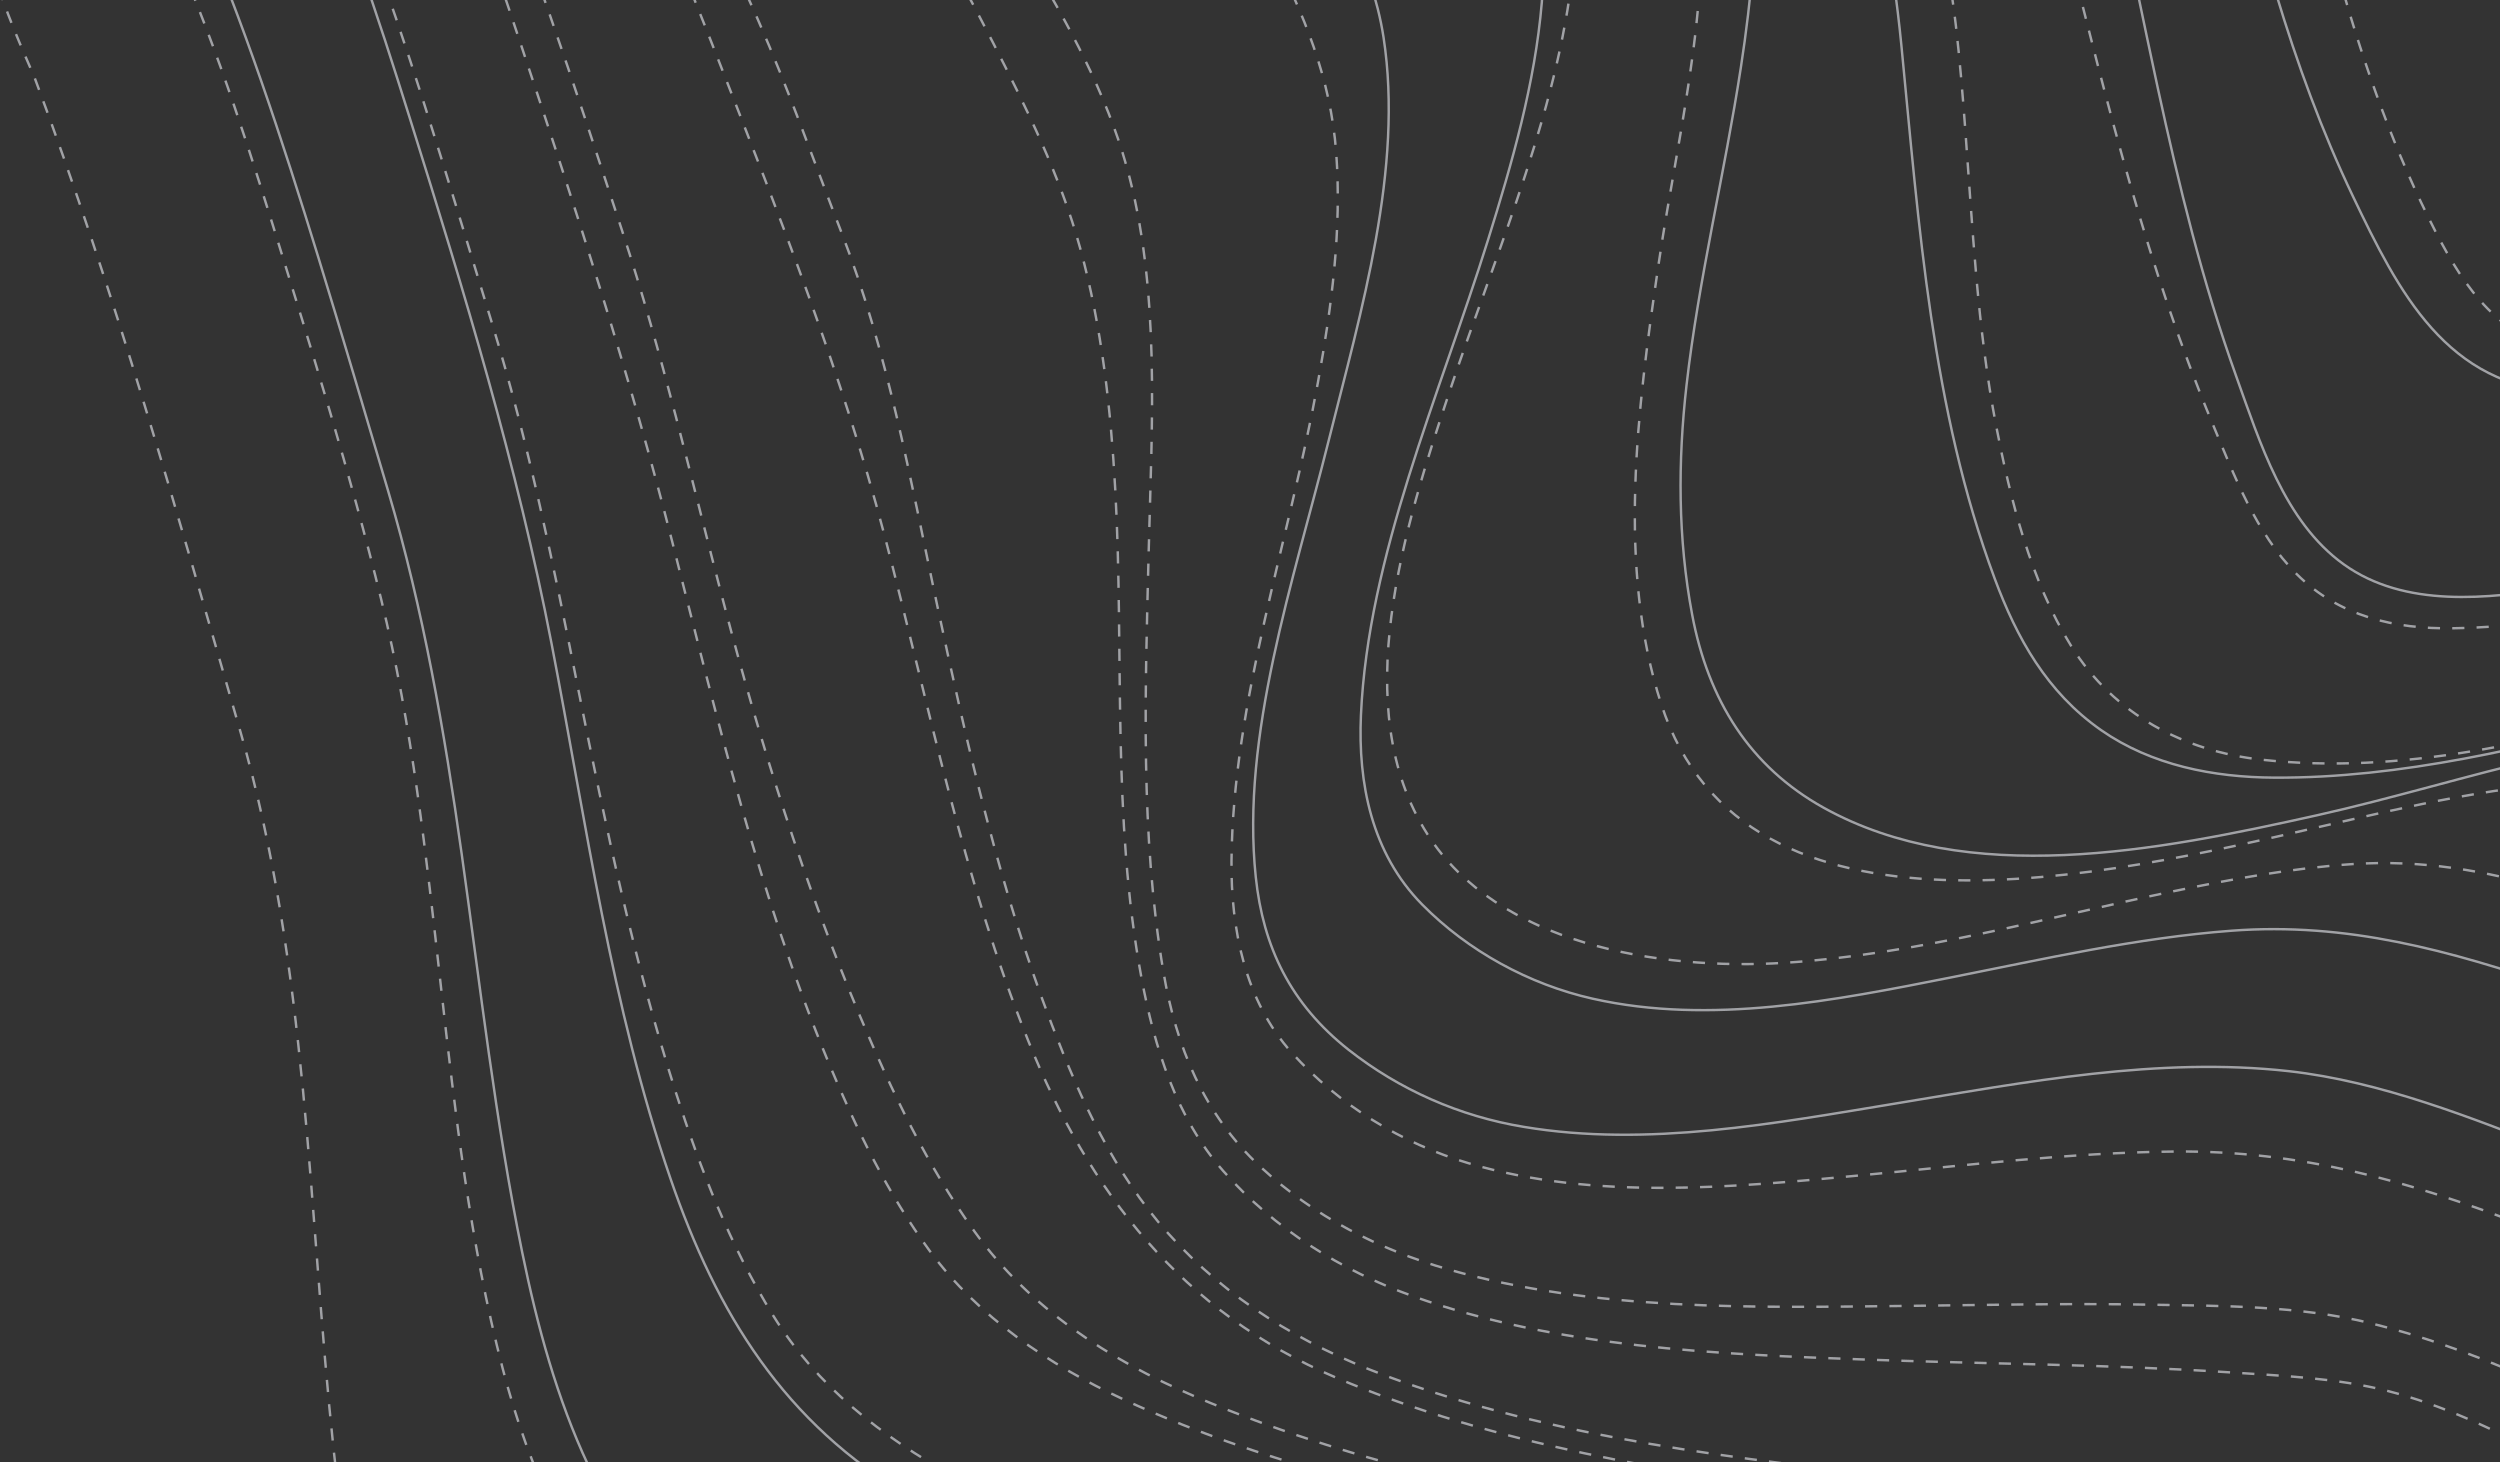 <svg xmlns="http://www.w3.org/2000/svg" width="1026" height="600" viewBox="0 0 1026 600">
    <rect x="0" y="0" width="1026" height="600" fill="#333333" stroke="none"/>
    <g fill="none" stroke="#EBEDF4" opacity=".6">
        <path stroke-dasharray="5" d="M20.317 407.193c32.862 87.672 58.438 178.402 84.41 268.294 27.694 95.809 27.772 196.611 38.2 294.504 6.246 58.994 18.492 115.844 57.541 162.738 27.343 32.802 60.133 54.895 100.825 67.643 56.691 17.762 118.363 18.126 173.937 38.862 12.863 4.799 25.875 11.267 34.414 22.417 7.084 9.274 10.46 20.925 15.155 31.218 4.181 9.163 11.233 12.813 20.174 13.78 27.27 2.942 62.301-13.462 90.61-18.462 5.981-1.059 13.636-2.182 18.896-5.332 3.753-2.254 3.642-5.455 3.441-8.241-1.565-21.632-.584-44.33-6.006-65.643-6.214-24.431-21.72-41.33-42.926-51.954-36.361-18.183-83.26-19.534-124.57-26.743-40.77-7.143-81.813-14.936-120.895-28.931-33.082-11.826-64.087-28.575-90.15-52.343-32.648-29.802-50.283-70.969-61.12-112.531-26.621-102.232-24.414-211.795-49.828-315.533-12.642-51.616-28.66-102.81-44.458-153.535-13.525-43.44-27.96-87.256-47.458-128.053-5.487-11.488-12.181-26.95-24.395-33.12-5.928-2.994-11.908-2.448-17.628-1.37-8.493 1.604-17.025 5.403-22.122 12.566-16.883 23.69 4.064 66.442 13.953 89.737" transform="translate(-6 -375)"/>
        <path d="M85.862 337.334c20.142 46.627 35.944 94.977 50.83 143.436 9.778 31.843 19.173 63.836 28.62 95.789 14.418 48.74 23.099 98.674 30.161 148.901 7.667 54.51 13.853 109.774 24.833 163.472 12.462 60.937 32.487 119.073 82.322 159.968 39.634 32.493 88.215 50.37 137.342 62.854 30.537 7.753 61.504 13.504 92.49 18.963 28.9 5.095 59.126 7.746 86.415 19.249 36.704 15.473 54.09 45.834 71.959 78.944 6.62 12.27 17.543 20.73 29.446 27.008 28.53 15.05 61.978 21.777 94.212 27.093 4.21.695 8.576 1.377 13.092 1.89 8.991 1.014 18.048 1.327 27.088.936.65 0 1.3-.045 1.949-.09 6.341-.475 13.865-.865 19.453-4.472 3.3-2.131 3.197-5.614 2.6-9.052-11.65-64.778-27.7-132.57-84.545-170.691-33.786-22.667-76.097-25.721-115.952-31.986-45.729-7.148-91.613-14.511-136.673-24.285-55.292-11.99-112.274-27.067-161.784-55.849-51.843-30.146-79.626-75.61-98.546-130.692-24.236-70.555-34.58-145.886-48.796-219.47-14.164-73.323-35.826-144.345-58.086-215.42-13.385-42.728-27.335-86.197-46.73-125.955-5.652-11.587-12.195-23.096-21.792-32.155-6.913-6.557-15.502-13.055-24.891-15.278-5.99-1.397-14.814.513-18.635 5.797-7.192 9.93-.727 25.247 3.106 35.287 5.965 15.596 13.417 30.706 20.532 45.808" transform="translate(-6 -375)"/>
        <path stroke-dasharray="5" d="M129.402 286.08c20.625 41.58 35.907 85.422 50.026 129.471 9.738 30.469 19.009 61.203 28.396 91.8 15.198 49.548 25.474 100.313 35.608 151.092 11.075 55.452 22.767 111.183 39.9 164.808 10.081 31.544 22.338 63.03 39.866 91.482 17.905 29.05 44.73 49.975 74.372 66.175 60.374 32.984 129.617 48.918 196.562 62.233 35.867 7.131 71.956 13.07 108.057 18.871 33.667 5.413 68.503 8.428 99.508 23.688 49.177 24.141 77.468 71.056 103.624 116.914 8.868 15.558 20.502 28.92 33.55 40.802 28.63 26.066 58.928 46.759 95.795 60.08 4.608 1.767 9.327 3.23 14.126 4.377 8.375 1.802 17.198 3.02 25.845 1.296.506-.097 1-.22 1.473-.344 6.291-1.666 9.09-5.004 10.55-9.801.941-3.086-.201-7.254-1.83-11.559-29.864-78.932-59.207-168.256-129.054-219.521-36.056-26.462-79.383-30.131-123.008-36.413-54.169-7.78-108.467-15.604-162.168-25.477-68.724-12.628-139.687-27.175-203.6-56.781-30.511-14.145-59.374-33.6-79.512-60.995-17.236-23.46-30.311-50.461-41.393-77.085-28.525-68.56-45.794-141.529-64.166-213.687-17.58-69.092-39.529-136.524-62.088-204.034-12.647-37.84-25.481-76.424-43.366-111.502-5.525-10.845-12.127-21.308-20.352-30.572-10.063-11.331-21.482-24.251-34.901-30.28-5.42-2.431-13.977-6.094-19.476-2.82-12.659 7.513 22.248 57.643 27.669 67.847" transform="translate(-6 -375)"/>
        <path stroke-dasharray="5" d="M179.8 261.87c21.657 37.393 37.258 77.537 51.459 118.129 10.409 29.714 20.252 59.856 30.075 89.745 16.459 50.069 28.325 101.838 41.693 152.828 15.087 57.552 32.879 114.824 55.947 169.527 12.907 30.584 27.525 61.369 47.14 88.545 22.567 31.258 54.931 52.34 89.99 67.34 74.162 31.719 155.987 46.173 235.126 59.343 41.557 6.912 83.27 12.89 124.964 18.822 32.19 4.583 66.779 6.277 97.075 18.869 59.687 24.813 96.736 83.08 128.235 136.185 9.928 16.752 20.766 32.96 32.235 48.744 21.69 29.857 44.654 68.015 78.853 84.709 3.253 1.603 6.733 3.2 10.05 3.894 7.02 1.526 12.361-.993 15.035-5.075.236-.33.453-.672.65-1.026 2.642-5.16 1.62-13.351.553-18.654-1.058-4.71-2.654-9.283-4.755-13.63-40.828-86.974-92.065-181.769-171.744-236.433-35.657-24.456-75.464-28.805-118.36-34.367-54.309-7.042-108.883-12.806-162.995-20.426-69.46-9.781-141.507-20.835-206.608-48.517-63.422-26.975-101.433-76.252-126.395-138.21-26.815-66.568-40.75-137.835-58.998-207.4-17.545-66.724-42.767-130.273-67.858-194.335-13.935-35.569-28.351-71.78-47.425-104.271-6.323-10.643-13.783-20.57-22.249-29.61-15.782-17.038-33.074-33.667-52.922-45.837-8.392-5.147-17.708-10.898-27.232-13.442-11.059-2.953 2.316 15.636 3.95 18.07 8.164 12.17 16.829 23.976 24.486 36.483" transform="translate(-6 -375)"/>
        <path stroke-dasharray="5" d="M251.786 269.26c26.382 35.185 47.445 73.441 65.085 113.405 12.652 28.679 23.232 58.819 34.5 87.81 18.946 48.696 28.285 101.671 39.3 153.18 12.412 58.046 25.843 116.93 47.068 172.06 11.801 30.627 25.33 60.488 47.627 85.408 24.277 27.127 54.933 45.606 88.823 58.293 69.754 26.062 145.854 34.503 219.42 42.554 38.56 4.24 77.191 7.85 115.744 12.155 32.474 3.63 67.923 4.986 98.858 16.232 61.213 22.219 109.606 76.538 150.77 124.585 13.893 16.232 28.175 32.185 42.418 48.048 33.85 37.658 65.344 88.471 116.153 104.808 5.196 1.675 10.768 3.142 16.315 3.202 9.534.09 21.199-3.943 26.408-12.689.357-.579.678-1.18.961-1.798 4.15-9.389.104-19.55-3.189-28.569-2.007-5.493-5.579-11.142-9.028-15.842-37.76-51.521-84.562-98.634-133.065-140.967-51.127-44.678-106.249-86.81-165.76-118.515-20.29-10.797-41.75-21.004-64.3-26.77-20.997-5.363-43.645-6.233-65.2-7.655-49.316-3.246-98.884-3.402-148.167-5.194-62.097-2.214-127.298-4.876-186.479-25.972-29.675-10.577-57.044-27.692-77.996-51.404-19.374-21.933-28.298-51.027-33.565-79.167-12.314-65.676-7.099-133.806-10.788-200.552-1.838-33.29-5.514-66.747-14.373-98.965-8.145-29.627-21.94-57.312-35.812-84.453-17.536-34.334-37.157-68.487-61.104-98.126-8.055-9.874-17.158-18.845-27.148-26.758-22.634-18.076-47.159-35.496-74.508-45.664-9.885-3.675-20.855-6.675-30.974-7.824-14.685-1.675-1.429 15.271 1.831 19.349 9.743 12.187 20.492 23.537 30.175 35.776" transform="translate(-6 -375)"/>
        <path stroke-dasharray="5" d="M337.527 249.894c34.956 32.313 66.111 68.008 90.74 108.273 16.172 26.438 31.825 55.525 40.073 85.08 13.951 49.982 10.392 105.157 9.093 157.645-1.436 57.875-3.514 116.705 6.04 173.003 5.157 30.385 16.51 58.42 39.878 80.023 21.94 20.298 48.497 33.923 77.114 42.07 60.233 17.137 125.077 15.663 187.11 14.968 33.325-.376 66.656-1.116 99.981-.532 29.994.526 61.974.377 91.253 7.595 81.536 20.123 157.344 72.818 225.371 119.652 23.992 16.52 48.25 32.943 72.028 49.716 38.32 27.023 74.69 57.025 112.796 84.548 32.935 23.797 68.683 45.172 108.782 53.403 8.658 1.778 18.017 3.31 26.512 2.382 11.918-1.298 29.59-5.654 31.565-20.694.12-.86.161-1.729.123-2.596-.65-14.846-14.886-28.27-24.4-38.084-6.043-6.139-12.415-11.944-19.09-17.39-68.448-56.772-146.321-104.71-223.98-149.297-79.38-45.504-161.469-88.469-246.298-121.56-47.243-18.43-92.519-30.99-143.692-30.51-43.022.422-85.914 5.72-128.598 9.737-52.913 4.986-109.34 10.445-161.202-4.927-27.551-8.165-53.219-23.907-72.508-45.289-19.485-21.55-25.05-51.222-24.817-78.731.552-65.38 23.602-131.122 35.481-196.489 5.631-30.982 9.82-62.724 7.489-94.265-2.267-30.638-13.302-56.895-27.025-83.736-18.66-36.533-40.742-72.15-67.365-102.84-8.987-10.33-19.08-19.644-30.097-27.776-29.227-21.629-62.85-40.797-100.254-43.874-11.815-.973-25.655-.448-36.443 4.784-30.539 14.807 33.397 56.026 44.34 65.71" transform="translate(-6 -375)"/>
        <path d="M427.274 183.162c40.563 34.973 78.396 73.11 106.994 117.865 17.25 27.003 34.72 57.955 39.536 89.304 8.267 53.778-9.158 112.052-22.54 165.57-14.436 57.715-36.02 120.82-29.898 179.023 3.016 28.795 14.299 52.07 38.028 70.849 20.92 16.473 45.675 27.377 71.955 31.693 50.696 8.496 103.451-1.501 153.536-9.744 52.535-8.613 106.954-19.085 160.373-13.122 37.872 4.223 75.08 19.17 110.32 32.888 53.114 20.683 105.018 44.574 156.155 69.505 32.653 15.908 65.378 32.082 97.615 48.828 64.09 33.291 126.634 69.856 190.062 104.62 46.841 25.679 96.549 53.623 149.084 64.692 7.292 1.533 15.364 2.65 22.657 1.176 15.416-3.125 9.235-23.04 4.764-31.303-.67-1.187-1.408-2.334-2.21-3.436-13.473-19.156-34.174-33.778-53.243-46.62-8.892-6.003-18.238-11.823-27.473-17.468-87.742-53.641-180.125-101.119-273.222-145.595-86.033-41.105-173.762-80.983-263.876-111.617-44.645-15.174-86.553-26.879-134.064-23.306-38.847 2.923-77.09 11.634-115.15 19.175-47.627 9.438-98.667 19.604-147.036 8.724-26.062-5.846-51.19-19.585-69.966-38.637-20.863-21.163-26.375-49.926-25.146-77.715 2.899-65.354 32.113-130.902 52.132-194.976 9.918-31.719 19.296-64.275 22.098-97.527 2.47-29.05-2.652-53.954-15.261-79.677-17.446-35.61-40.09-68.43-67.19-97.384-9.524-10.05-19.684-19.478-30.418-28.224-34.284-28.146-74.802-52.921-118.484-63.717-11.017-2.715-25.803-5.138-36.397.032-32.874 16.045 45.372 67.01 56.272 76.124M948.23 40.014c38.813 26.21 50.246 63.297 57.667 107.41 9.09 53.884 22.613 106.689 46.337 155.622 15.582 32.195 36.195 72.561 66.723 93.678 35.274 24.395 87.61 12.399 124.85 1.652 55.388-15.984 112.827-41.153 162.786-71.618 19.614-11.957 30.742-18.384 49.92-4.423 2.721 1.951 6.175 4.742 9.915 2.784 2.876-1.503 5.194-5.484 7.447-9.205 4.9-8.227 10.436-16.058 16.556-23.42 5.564-6.622 12.569-14.995 12.569-24.22 0-6.056-2.954-10.317-5.454-13.498-4.35-5.549-13.9-22.06-23.009-18.332-7.7 3.155-14.777 9.83-22.074 14.67-19.18 12.757-39.67 23.926-60.017 34.172-68.36 34.433-167.181 75.957-236.385 20.603-48.44-38.76-80.695-89.976-92.03-150.274-7.59-40.392-12.382-80.667-33.859-116.447-8.044-13.394-18.828-24.297-32.112-31.707-13.556-7.546-33.87-10.747-48.42-2.986-12.641 6.766-12.576 27.206-1.41 35.54z" transform="translate(-6 -375)"/>
        <path stroke-dasharray="5" d="M872.769 54.01c-9.764.182-16.207 10.118-12.888 18.658.646 1.556 1.62 2.957 2.858 4.107 21.55 19.46 39.45 44.443 48.752 71.696 4.094 12.013 7.4 24.428 10.499 36.816 5.858 23.398 11.904 46.932 17.346 70.421 6.047 26.09 11.716 52.503 18.225 78.457 2.864 11.366 5.917 22.822 9.113 34.085 10.004 34.933 22.306 69.613 38.858 101.79 12.204 23.735 26.726 44.196 54.877 49.811 28.405 5.66 59.74-.899 86.927-7.698 75.244-18.831 148.925-53.583 221.005-83.942 12.816-5.395 27.624-13.255 40.883-11.954 11.065 1.086 21.48 6.76 32.076 12.051 2.226 1.107 4.674 2.245 7.043 2.504 1.73.262 3.487-.279 4.764-1.469 2.213-2.076 3.359-6.527 4.257-10.945 1.452-7.116 2.825-14.29 4.166-21.439.475-2.503.937-4.974 1.425-7.394 1.836-9.134 3.294-19.342.43-28.463-1.736-5.352-4.707-10.226-8.676-14.232-7.85-8.358-19.638-22.816-33.196-19.95-10.187 2.154-19.885 7.652-29.336 12.142-21.239 10.078-42.816 19.62-64.185 29.317-25.45 11.554-51.336 22.79-77.456 32.287-39.835 14.465-87.943 30.91-131.273 23.289-37.882-6.696-62.603-40.542-81.603-70.338-25.053-39.286-39.62-83.787-49.884-129.484-4.758-21.16-8.195-42.941-13.064-63.927-4.224-18.216-9.841-36.35-18.355-52.651-6.517-12.573-15.575-23.672-26.609-32.604-15.074-12.259-37.29-21.309-56.98-20.94z" transform="translate(-6 -375)"/>
        <path d="M793.6 83.183c-6.678-.647-18.665-.058-18.6 9.833.064 1.18.455 2.321 1.13 3.294 15.372 25.626 36.642 46.89 48.674 74.438 5.542 12.693 10.395 25.89 14.897 39.018 8.446 24.836 16.508 50.365 23.674 75.428 8.03 28.079 13.766 57.381 19.795 86.25 2.755 13.16 5.496 26.35 8.342 39.484 8.7 40.073 18.483 80.263 32.289 118.666 9.595 26.694 19.659 59.48 44.04 76.982 25.227 18.124 59.192 14.097 87.706 9.638 97.288-15.244 188.34-60.987 284.51-83.603 19.068-4.48 40.637-10.946 59.672-6.15 15.644 3.949 30.58 12.797 45.6 19.07 2.885 1.203 6.036 2.246 8.94 2.4 2.046.11 3.937-.381 5.301-2.051 1.858-2.265 2.417-6.835 2.43-11.522 0-7.812-.435-15.683-1.17-23.502-.253-2.732-.584-5.45-.89-8.085-1.136-9.903-2.981-20.376-7.484-29.277-2.914-5.523-6.762-10.504-11.375-14.725-12.669-11.522-26.383-24.183-44.828-23.302-12.993.647-25.597 5.314-37.836 9.223-24.149 7.71-47.92 16.066-71.464 25.367-27.89 11.004-55.872 22.603-83.976 32.876-44.62 16.298-95.502 34.727-144.013 32.966-48.9-1.774-68.709-41.426-87.27-80.23-25.597-53.531-40.689-111.709-53.61-169.945-5.432-24.467-11.24-48.954-17.457-73.143-4.925-19.166-10.44-38.5-18.496-56.17-5.898-12.97-13.884-24.893-23.642-35.297-16.534-17.638-41.533-35.75-64.889-37.93z" transform="translate(-6 -375)"/>
        <path stroke-dasharray="5" d="M706.893 101.93c-8.525-3.473-20.49-8.126-29.47-4.77-.675.209-1.187.763-1.343 1.453-1.299 10.319 13.634 23.396 19.672 30.704 11.51 13.881 23.457 27.711 33.11 42.833 8.441 13.207 16.414 26.998 23.627 40.886 13.945 27.012 25.773 55.066 35.377 83.908 9.81 29.373 17.29 57.76 20.84 88.664 1.559 13.577 2.702 27.388 3.734 41.081 3.11 41.127 5.018 82.96 12.79 123.152 5.843 30.185 14.153 63.555 30.741 90.21 17.647 28.36 46.746 43.287 78.137 46.727 113.78 12.525 229.708-54.068 343.637-65.892 38.195-3.965 75.552 4.971 110.449 20.157 33.93 14.758 66.359 37.265 101.366 50.011 4.11 1.493 7.693 2.33 10.089 1.772 1.675-.396 2.63-1.694 2.279-4.731-.41-3.563-2.714-9.482-5.415-15.654-4.395-10.046-9.09-20.08-13.861-29.944-1.636-3.368-3.246-6.613-4.817-9.735-5.363-10.792-10.79-22.13-17.958-31.521-4.447-5.951-9.5-11.426-15.076-16.335-17.75-15.297-37.007-30.438-61.217-32.709-40.59-3.81-87.862 9.93-125.875 20.897-29.975 8.651-59.957 18.743-89.894 27.907-49.79 15.193-102.58 31.054-155.208 31.84-23.885.356-46.693-4.9-64.047-22.235-16.712-16.692-25.632-40.471-34.514-61.706-26.534-63.438-43.103-130.726-59.905-197.584-7.142-28.504-16.095-56.566-24.405-84.765-6.26-21.28-12.752-42.774-21.386-62.893-6.035-14.163-13.77-27.54-23.036-39.835-20.132-26.621-47.862-49.446-78.421-61.894z" transform="translate(-6 -375)"/>
        <path d="M604.5 90.246c-11.581-6.133-24.767-12.494-38.206-14.086-1.254-.16-2.521-.203-3.782-.11-12.666.52 12.828 23.39 15.141 25.56 14.622 13.788 30.16 26.822 43.86 41.396 12.003 12.775 23.7 26.198 34.488 39.96 20.523 26.198 38.647 54.748 52.639 84.897 13.991 30.148 18.65 58.783 16.682 91.81-.845 14.23-2.697 28.778-4.868 42.981-6.641 43.332-17.351 86.93-22.297 130.367-3.574 31.318-3.593 62.883 2.307 94.253 6.603 35.145 23.707 62.376 53.894 79.185 59.475 33.06 136.939 17.764 202.633 3.112 60.437-13.469 126.074-38.484 188.7-34.112 76.392 5.335 153.323 42.995 220.714 76.112 39.817 19.565 79.12 40.72 118.424 61.571 30.92 16.413 62.192 34.781 94.51 46.958 5.731 2.163 12.172 4.801 18.423 4.9 2.925.044 4.796-1.242 4.088-4.725-1.17-5.75-4.861-11.429-7.798-16.517-6.804-11.734-14.837-23.118-23.084-34.04-2.95-3.899-5.874-7.648-8.773-11.247-9.962-12.391-20.522-24.58-32.2-35.217-8.942-8.11-18.339-15.703-28.146-22.741-45.536-32.774-94.88-61.038-147.025-80.615-28.288-10.63-58.24-19.356-88.81-21.695-27.476-2.1-55.687 2.443-82.299 7.933-30.088 6.212-60.164 14.665-90.077 22.43-50.293 13.066-101.957 25.88-154.349 25.58-24.922-.143-50.247-5.035-70.991-19.492-22.33-15.594-34.625-37.855-43.69-62.234-25.82-69.484-31.025-144.433-38.297-218.927-3.528-36.107-9.897-69.803-21.92-103.915-8.448-23.918-18.137-47.822-29.932-70.083-8.196-15.382-17.663-30.052-28.302-43.858-27.183-35.36-62.79-64.813-101.658-85.39z" transform="translate(-6 -375)"/>
        <path stroke-dasharray="5" d="M652.097 356.636c-5.04 60.279-31.345 119.754-50.746 177.705-19.018 56.811-42.68 131.343-9.412 183.215 28.624 44.625 94.264 55.897 146.497 52.578 53.85-3.429 106.266-18.271 158.876-29.225 24.5-5.101 49.24-9.645 74.245-11.291 28.293-1.854 54.163 2.593 81.312 10.487 100.148 29.167 196.151 75.925 288.933 122.417 71.492 35.837 142.106 73.955 213.039 111.211 27.13 14.26 54.286 28.52 81.974 41.696 16.576 7.875 34.223 17.092 52.409 20.23 4.605.796 8.34.304 8.67-2.594 1.65-14.427-16.53-34.06-26.031-45.027-16.043-18.518-35.983-33.99-56-48.346-121.024-86.814-260.031-157.01-400.422-208.862-44.037-16.262-93.737-35.992-141.502-35.169-39.795.687-79.142 10.228-117.736 19.088-83.787 19.238-234.07 54.672-268.396-50.686-18.264-56.065-9.899-120.991-1.098-180.835 8.268-56.293 24.96-118.736 13.997-174.776-8.73-44.625-38.405-88.577-67.809-122.923-34.02-39.725-78.057-71.232-125.432-93.373-13.237-6.183-28.39-12.646-43.284-13.132-25.33-.83-4.644 19.84 3.897 27.113 16.712 14.22 35.723 25.725 52.61 39.537 41.764 34.145 80.481 72.97 107.494 119.423 17.212 29.62 26.786 57.2 23.915 91.54z" transform="translate(-6 -375)"/>
    </g>
</svg>
